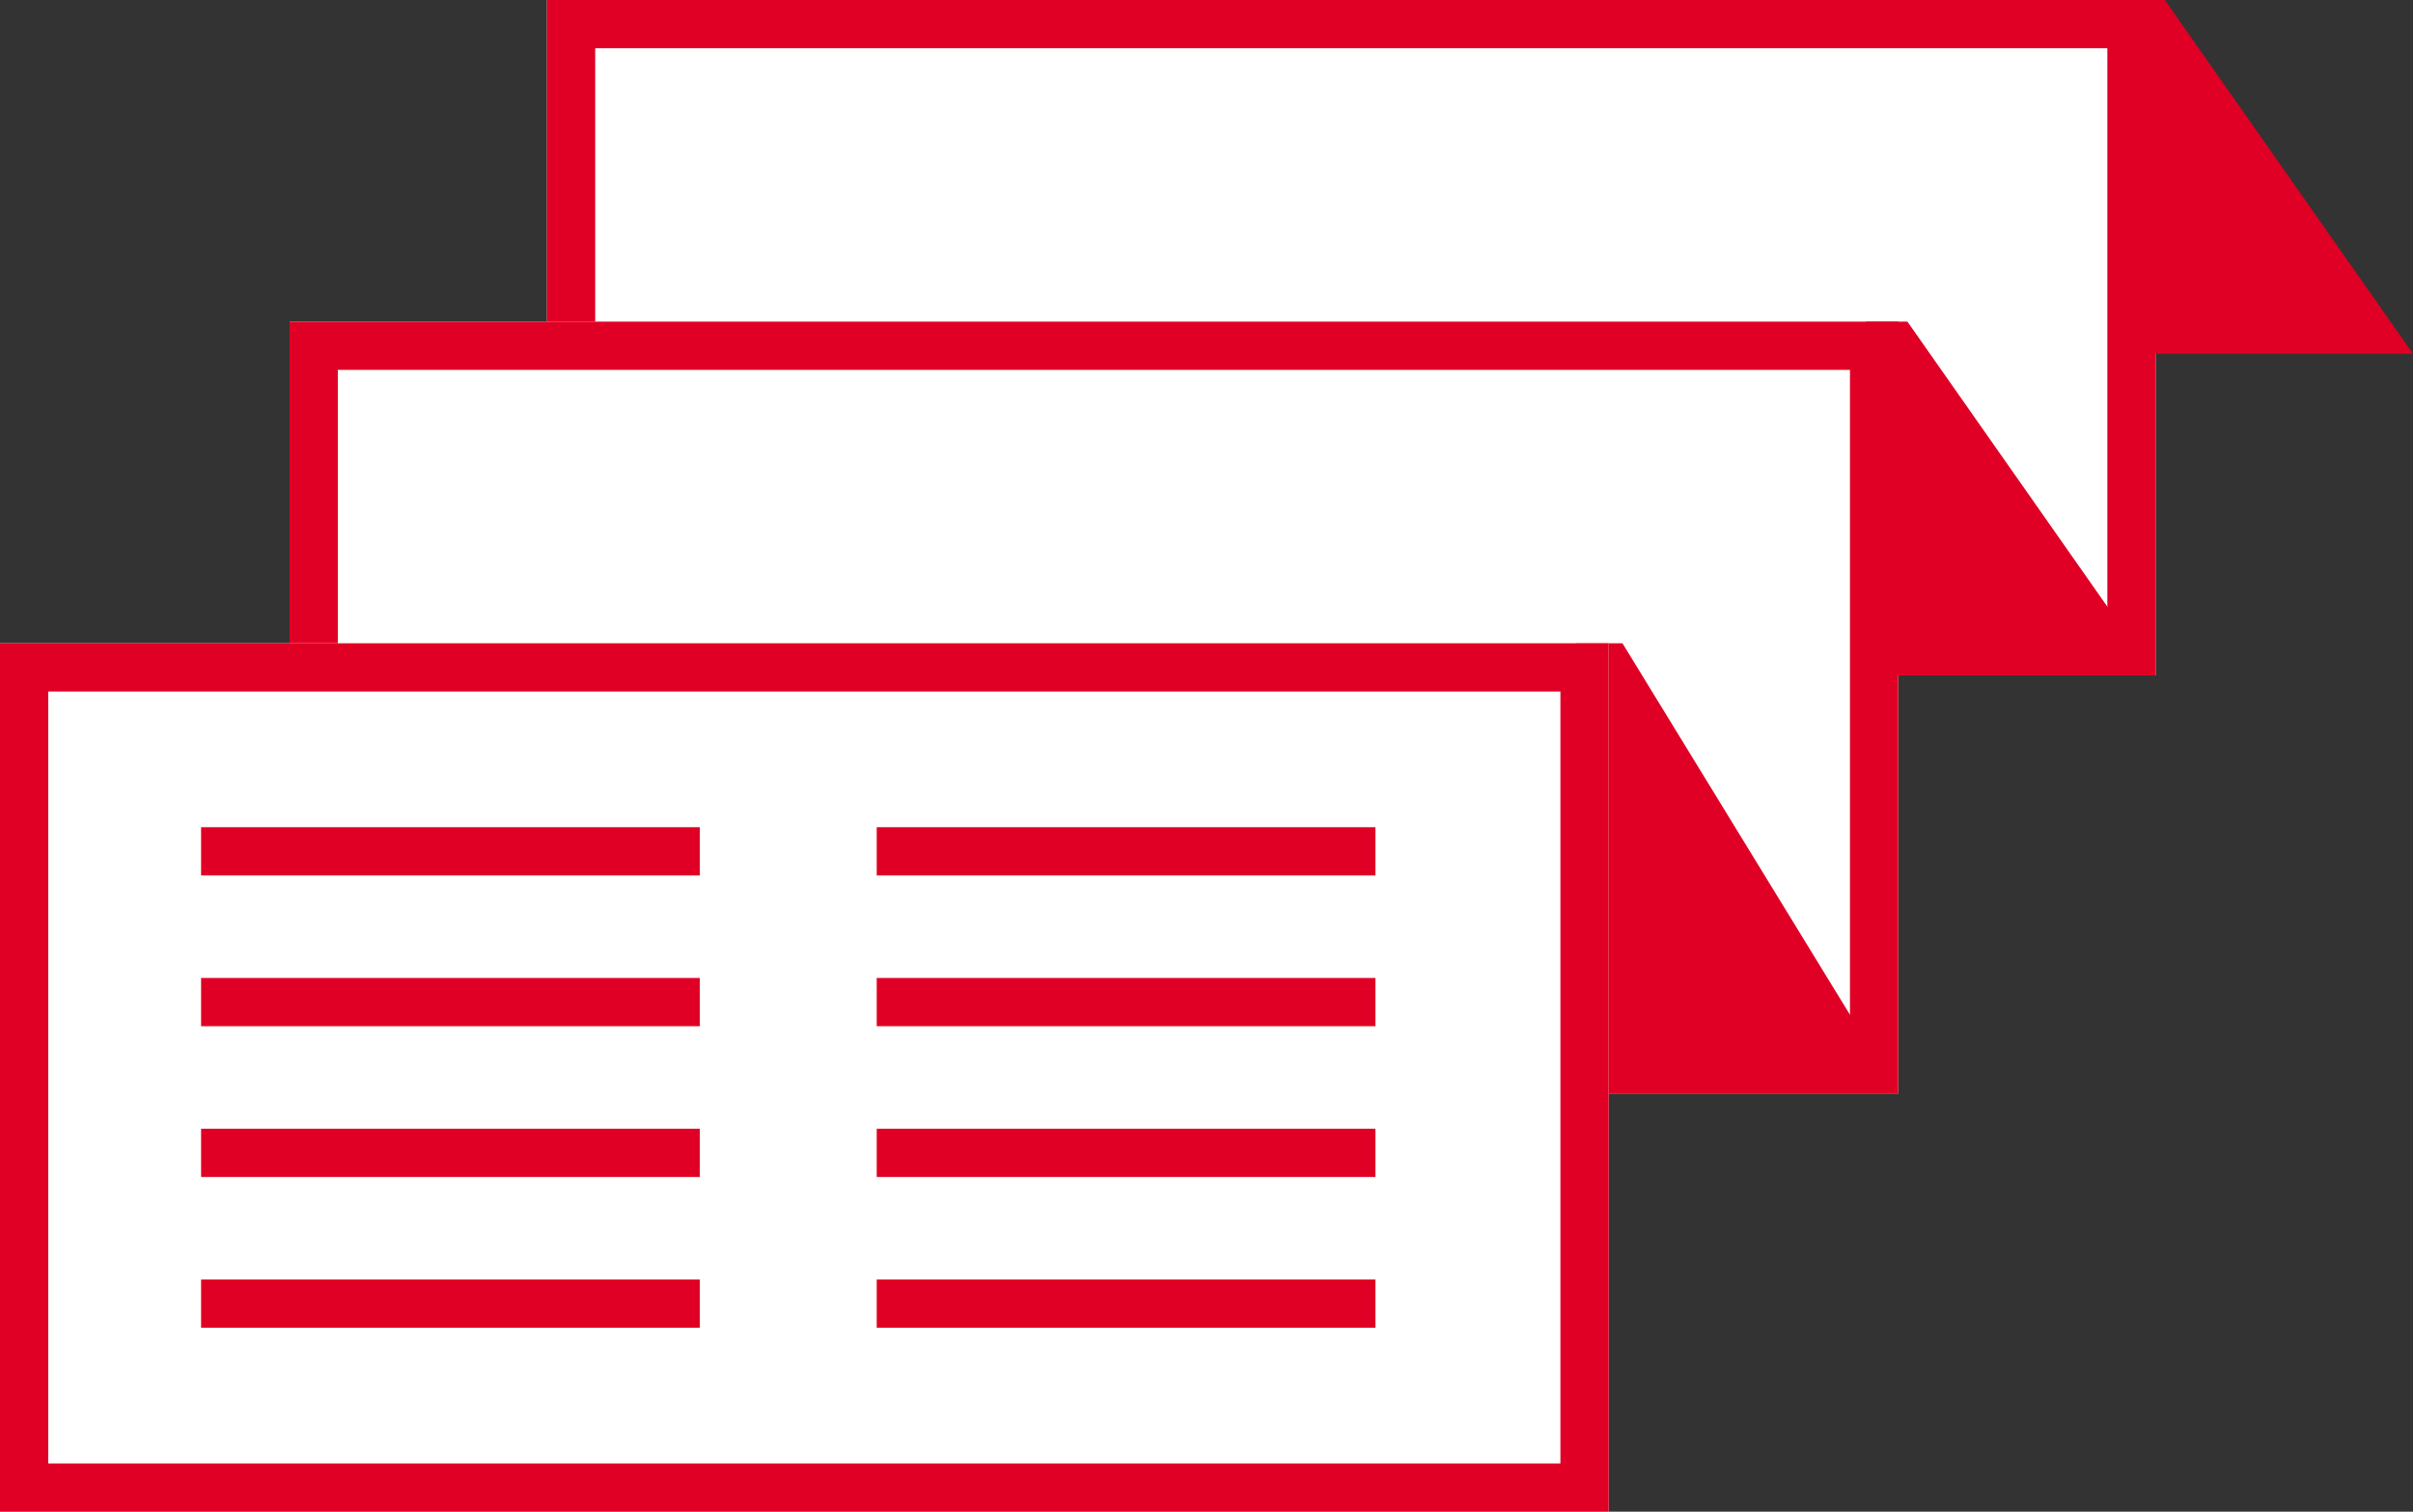 <?xml version="1.0" encoding="UTF-8"?>
<svg width="75px" height="47px" viewBox="0 0 75 47" version="1.1" xmlns="http://www.w3.org/2000/svg" xmlns:xlink="http://www.w3.org/1999/xlink">
    <rect x="0" y="0" width="75" height="47" fill="#333333" stroke="none"/>
    <!-- Generator: Sketch 53.2 (72643) - https://sketchapp.com -->
    <title>Icon/BPZ</title>
    <desc>Created with Sketch.</desc>
    <g id="Symbols" stroke="none" stroke-width="1" fill="none" fill-rule="evenodd">
        <g id="Services/Beipackzettel/weisserkreis" transform="translate(-15, -26)">
            <g id="Icon/BPZ" transform="translate(15, 26)">
                <rect id="Rectangle-Copy-2" fill="#FFFFFF" x="17" y="0" width="50" height="21"></rect>
                <path d="M18.5,1.5 L18.5,19.5 L65.5,19.5 L65.5,1.5 L18.5,1.5 Z M17,0 L67,0 L67,21 L17,21 L17,0 Z" id="Rectangle-Copy-2" fill="#E00025" fill-rule="nonzero"></path>
                <rect id="Rectangle-Copy-2" fill="#FFFFFF" x="9" y="10" width="50" height="24"></rect>
                <path d="M10.5,11.5 L10.5,32.5 L57.5,32.5 L57.5,11.5 L10.5,11.5 Z M9,10 L59,10 L59,34 L9,34 L9,10 Z" id="Rectangle-Copy-2" fill="#E00025" fill-rule="nonzero"></path>
                <polygon id="Path-6-Copy-2" fill="#E00025" points="59.286 10 67 21 58 21 58 10"></polygon>
                <polygon id="Path-6-Copy-2" fill="#E00025" points="50.429 20 59 34 49 34 49 20"></polygon>
                <rect id="Rectangle" fill="#FFFFFF" x="0" y="20" width="50" height="27"></rect>
                <path d="M1.5,21.5 L1.5,45.5 L48.5,45.5 L48.5,21.5 L1.5,21.5 Z M0,20 L50,20 L50,47 L0,47 L0,20 Z" id="Rectangle" fill="#E00025" fill-rule="nonzero"></path>
                <polygon id="Path-6-Copy-2" fill="#E00025" points="67.286 0 75 11 66 11 66 0"></polygon>
                <g id="Stacked-Group" transform="translate(28, 25)" fill="#E00025" fill-rule="nonzero">
                    <polygon id="Line-7" points="-0.75 2.219 -0.75 0.719 14.75 0.719 14.75 2.219"></polygon>
                    <polygon id="Line-7" points="-0.75 6.906 -0.75 5.406 14.75 5.406 14.75 6.906"></polygon>
                    <polygon id="Line-7" points="-0.75 11.594 -0.75 10.094 14.75 10.094 14.75 11.594"></polygon>
                    <polygon id="Line-7" points="-0.75 16.281 -0.75 14.781 14.75 14.781 14.75 16.281"></polygon>
                </g>
                <g id="Stacked-Group" transform="translate(7, 25)" fill="#E00025" fill-rule="nonzero">
                    <polygon id="Line-7" points="-0.75 2.219 -0.75 0.719 14.75 0.719 14.75 2.219"></polygon>
                    <polygon id="Line-7" points="-0.75 6.906 -0.75 5.406 14.75 5.406 14.75 6.906"></polygon>
                    <polygon id="Line-7" points="-0.75 11.594 -0.75 10.094 14.75 10.094 14.75 11.594"></polygon>
                    <polygon id="Line-7" points="7.77156117e-16 16.281 -0.75 16.281 -0.75 14.781 14.75 14.781 14.75 16.281 14 16.281"></polygon>
                </g>
            </g>
        </g>
    </g>
</svg>